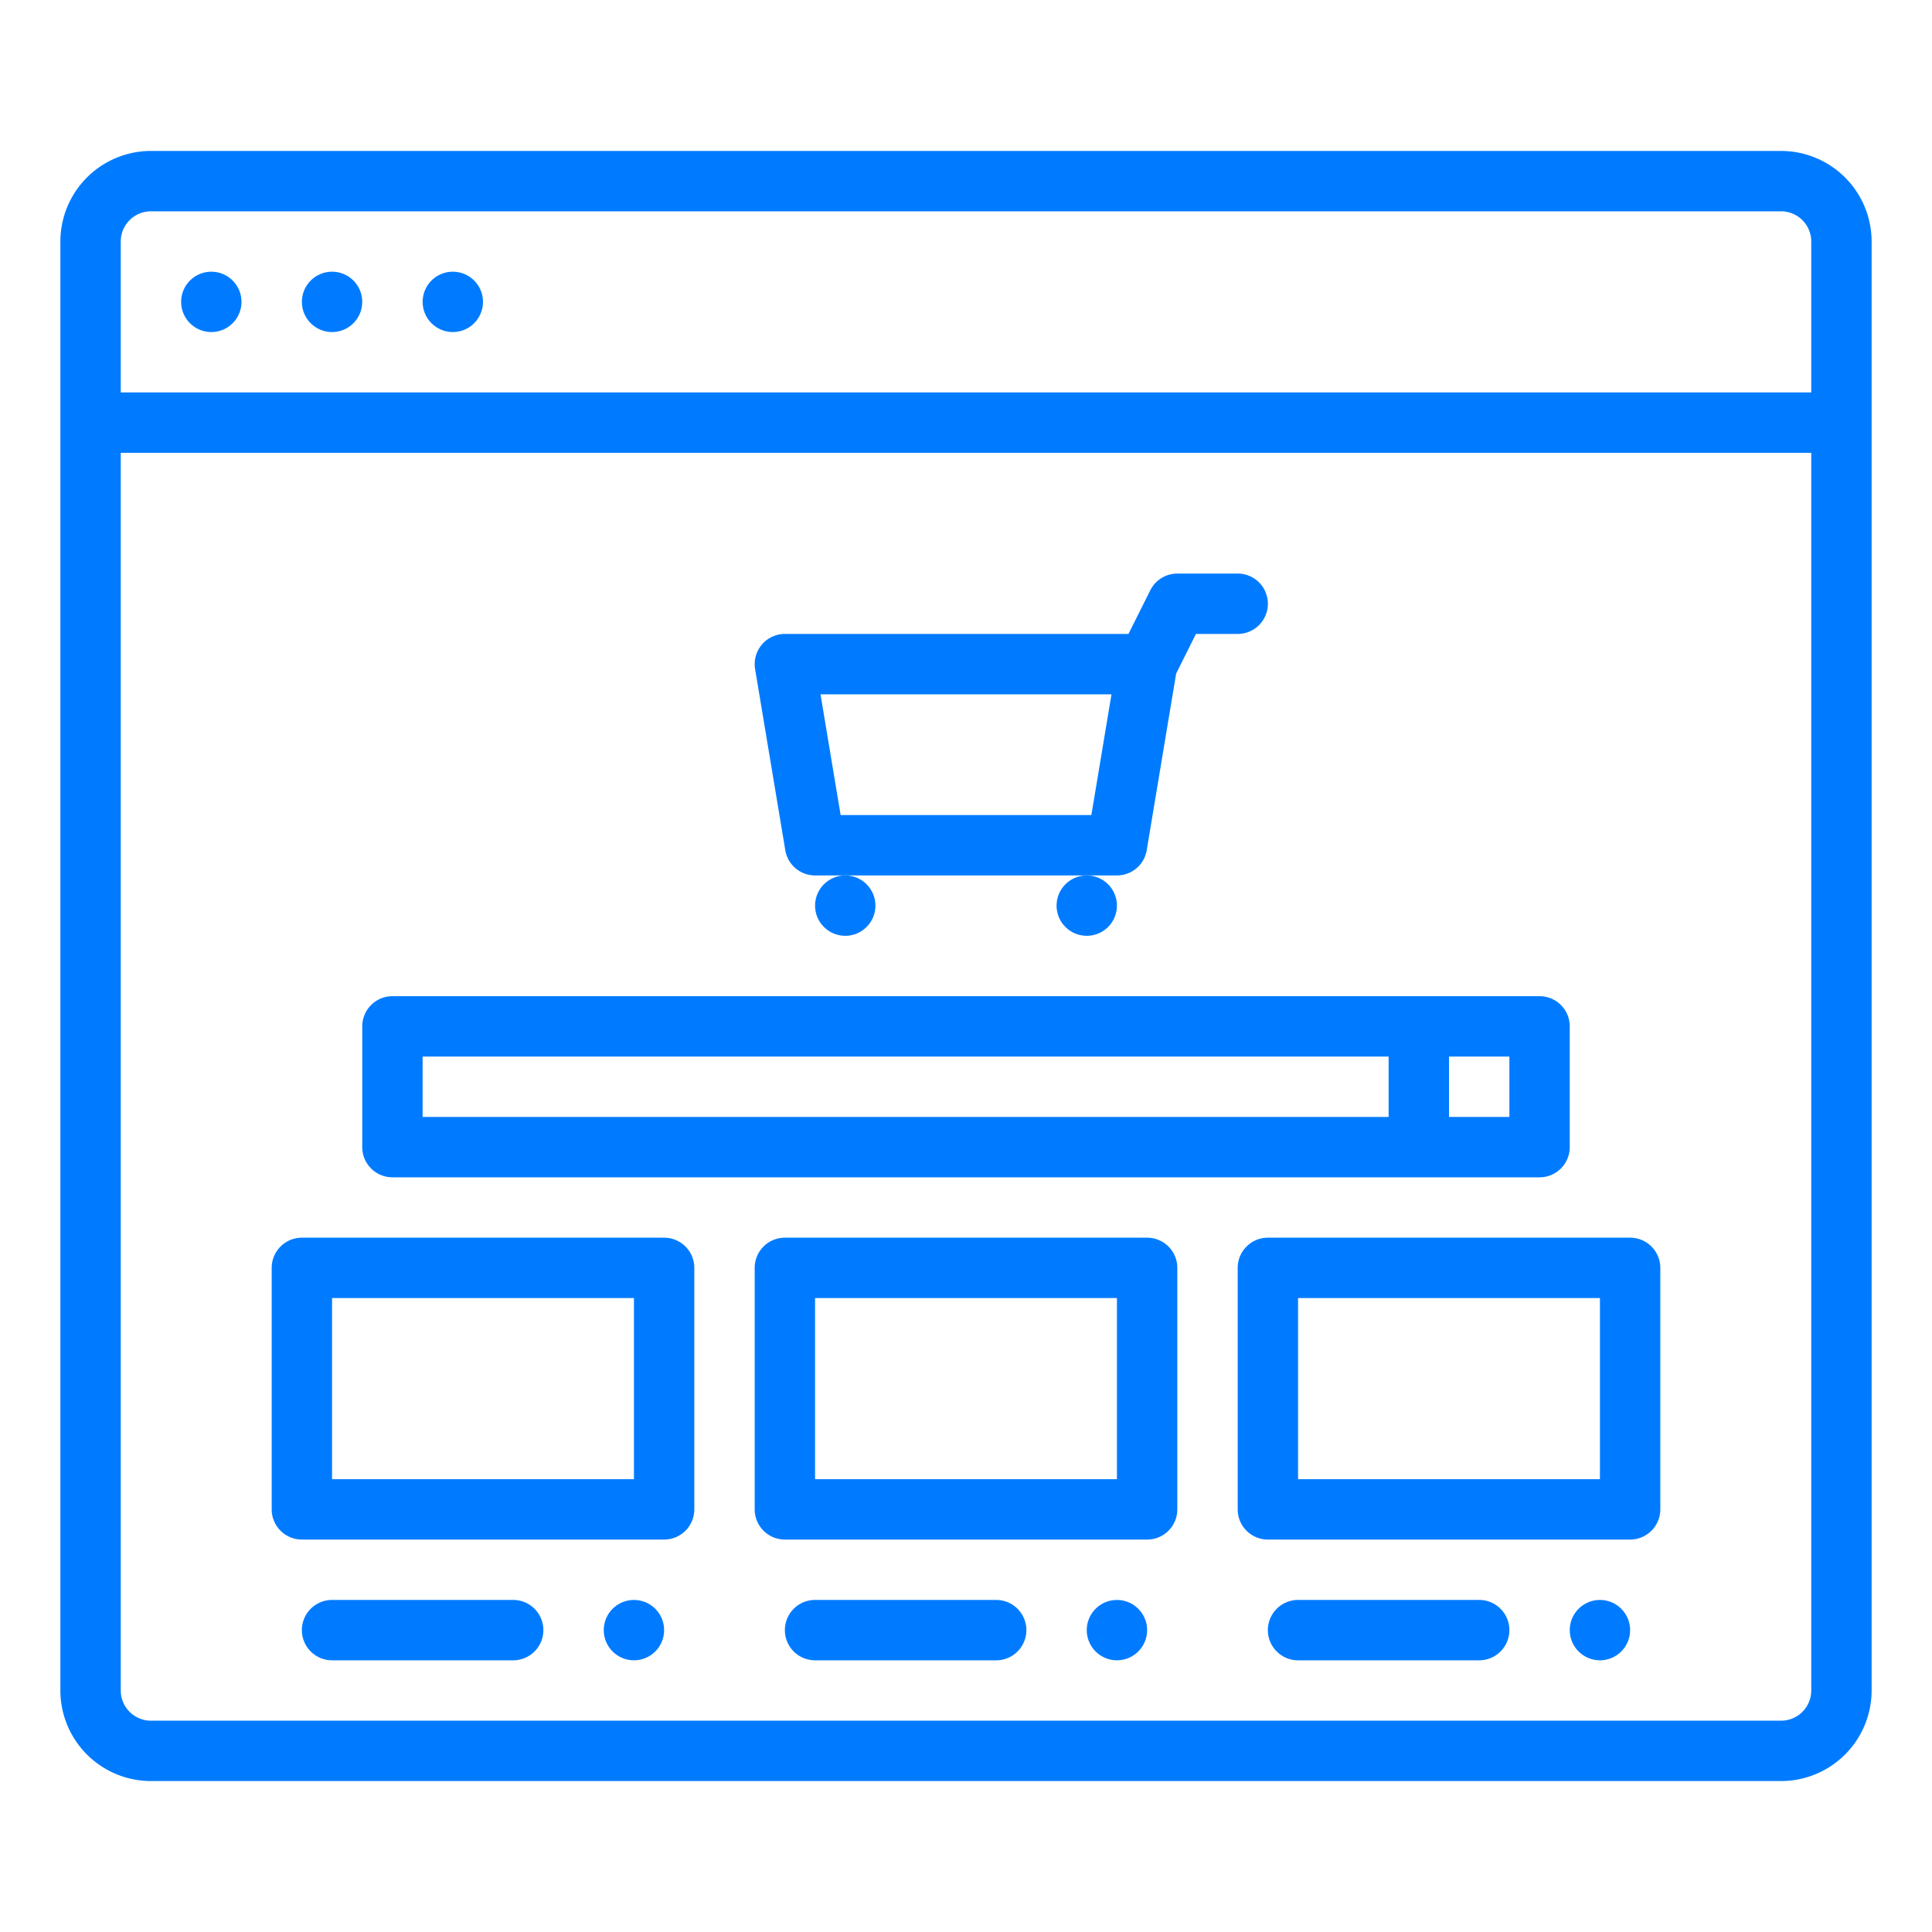 <?xml version="1.0"?>
<svg xmlns="http://www.w3.org/2000/svg" xmlns:xlink="http://www.w3.org/1999/xlink" xmlns:svgjs="http://svgjs.com/svgjs" version="1.1" width="512" height="512" x="0" y="0" viewBox="0 0 512 512" style="enable-background:new 0 0 512 512" xml:space="preserve" class=""><g><path xmlns="http://www.w3.org/2000/svg" d="m104 312h304a8 8 0 0 0 8-8v-32a8 8 0 0 0 -8-8h-304a8 8 0 0 0 -8 8v32a8 8 0 0 0 8 8zm296-16h-16v-16h16zm-288-16h256v16h-256z" fill="#007bff" data-original="#000000" style=""/><path xmlns="http://www.w3.org/2000/svg" d="m208.109 225.315a8 8 0 0 0 7.891 6.685h80a8 8 0 0 0 7.892-6.685l7.8-46.815 5.25-10.5h11.058a8 8 0 0 0 0-16h-16a8 8 0 0 0 -7.155 4.422l-5.789 11.578h-91.056a8 8 0 0 0 -7.891 9.315zm86.448-41.315-5.334 32h-66.446l-5.333-32z" fill="#007bff" data-original="#000000" style=""/><path xmlns="http://www.w3.org/2000/svg" d="m176 328h-96a8 8 0 0 0 -8 8v64a8 8 0 0 0 8 8h96a8 8 0 0 0 8-8v-64a8 8 0 0 0 -8-8zm-8 64h-80v-48h80z" fill="#007bff" data-original="#000000" style=""/><path xmlns="http://www.w3.org/2000/svg" d="m304 328h-96a8 8 0 0 0 -8 8v64a8 8 0 0 0 8 8h96a8 8 0 0 0 8-8v-64a8 8 0 0 0 -8-8zm-8 64h-80v-48h80z" fill="#007bff" data-original="#000000" style=""/><path xmlns="http://www.w3.org/2000/svg" d="m432 328h-96a8 8 0 0 0 -8 8v64a8 8 0 0 0 8 8h96a8 8 0 0 0 8-8v-64a8 8 0 0 0 -8-8zm-8 64h-80v-48h80z" fill="#007bff" data-original="#000000" style=""/><path xmlns="http://www.w3.org/2000/svg" d="m40 472h432a24.028 24.028 0 0 0 24-24v-384a24.028 24.028 0 0 0 -24-24h-432a24.028 24.028 0 0 0 -24 24v384a24.028 24.028 0 0 0 24 24zm432-16h-432a8.009 8.009 0 0 1 -8-8v-328h448v328a8.009 8.009 0 0 1 -8 8zm-432-400h432a8.009 8.009 0 0 1 8 8v40h-448v-40a8.009 8.009 0 0 1 8-8z" fill="#007bff" data-original="#000000" style=""/><circle xmlns="http://www.w3.org/2000/svg" cx="120" cy="80" r="8" fill="#007bff" data-original="#000000" style=""/><circle xmlns="http://www.w3.org/2000/svg" cx="88" cy="80" r="8" fill="#007bff" data-original="#000000" style=""/><circle xmlns="http://www.w3.org/2000/svg" cx="56" cy="80" r="8" fill="#007bff" data-original="#000000" style=""/><path xmlns="http://www.w3.org/2000/svg" d="m136 424h-48a8 8 0 0 0 0 16h48a8 8 0 0 0 0-16z" fill="#007bff" data-original="#000000" style=""/><circle xmlns="http://www.w3.org/2000/svg" cx="168" cy="432" r="8" fill="#007bff" data-original="#000000" style=""/><path xmlns="http://www.w3.org/2000/svg" d="m264 424h-48a8 8 0 0 0 0 16h48a8 8 0 0 0 0-16z" fill="#007bff" data-original="#000000" style=""/><circle xmlns="http://www.w3.org/2000/svg" cx="296" cy="432" r="8" fill="#007bff" data-original="#000000" style=""/><path xmlns="http://www.w3.org/2000/svg" d="m392 424h-48a8 8 0 0 0 0 16h48a8 8 0 0 0 0-16z" fill="#007bff" data-original="#000000" style=""/><circle xmlns="http://www.w3.org/2000/svg" cx="424" cy="432" r="8" fill="#007bff" data-original="#000000" style=""/><circle xmlns="http://www.w3.org/2000/svg" cx="224" cy="240" r="8" fill="#007bff" data-original="#000000" style=""/><circle xmlns="http://www.w3.org/2000/svg" cx="288" cy="240" r="8" fill="#007bff" data-original="#000000" style=""/></g></svg>
